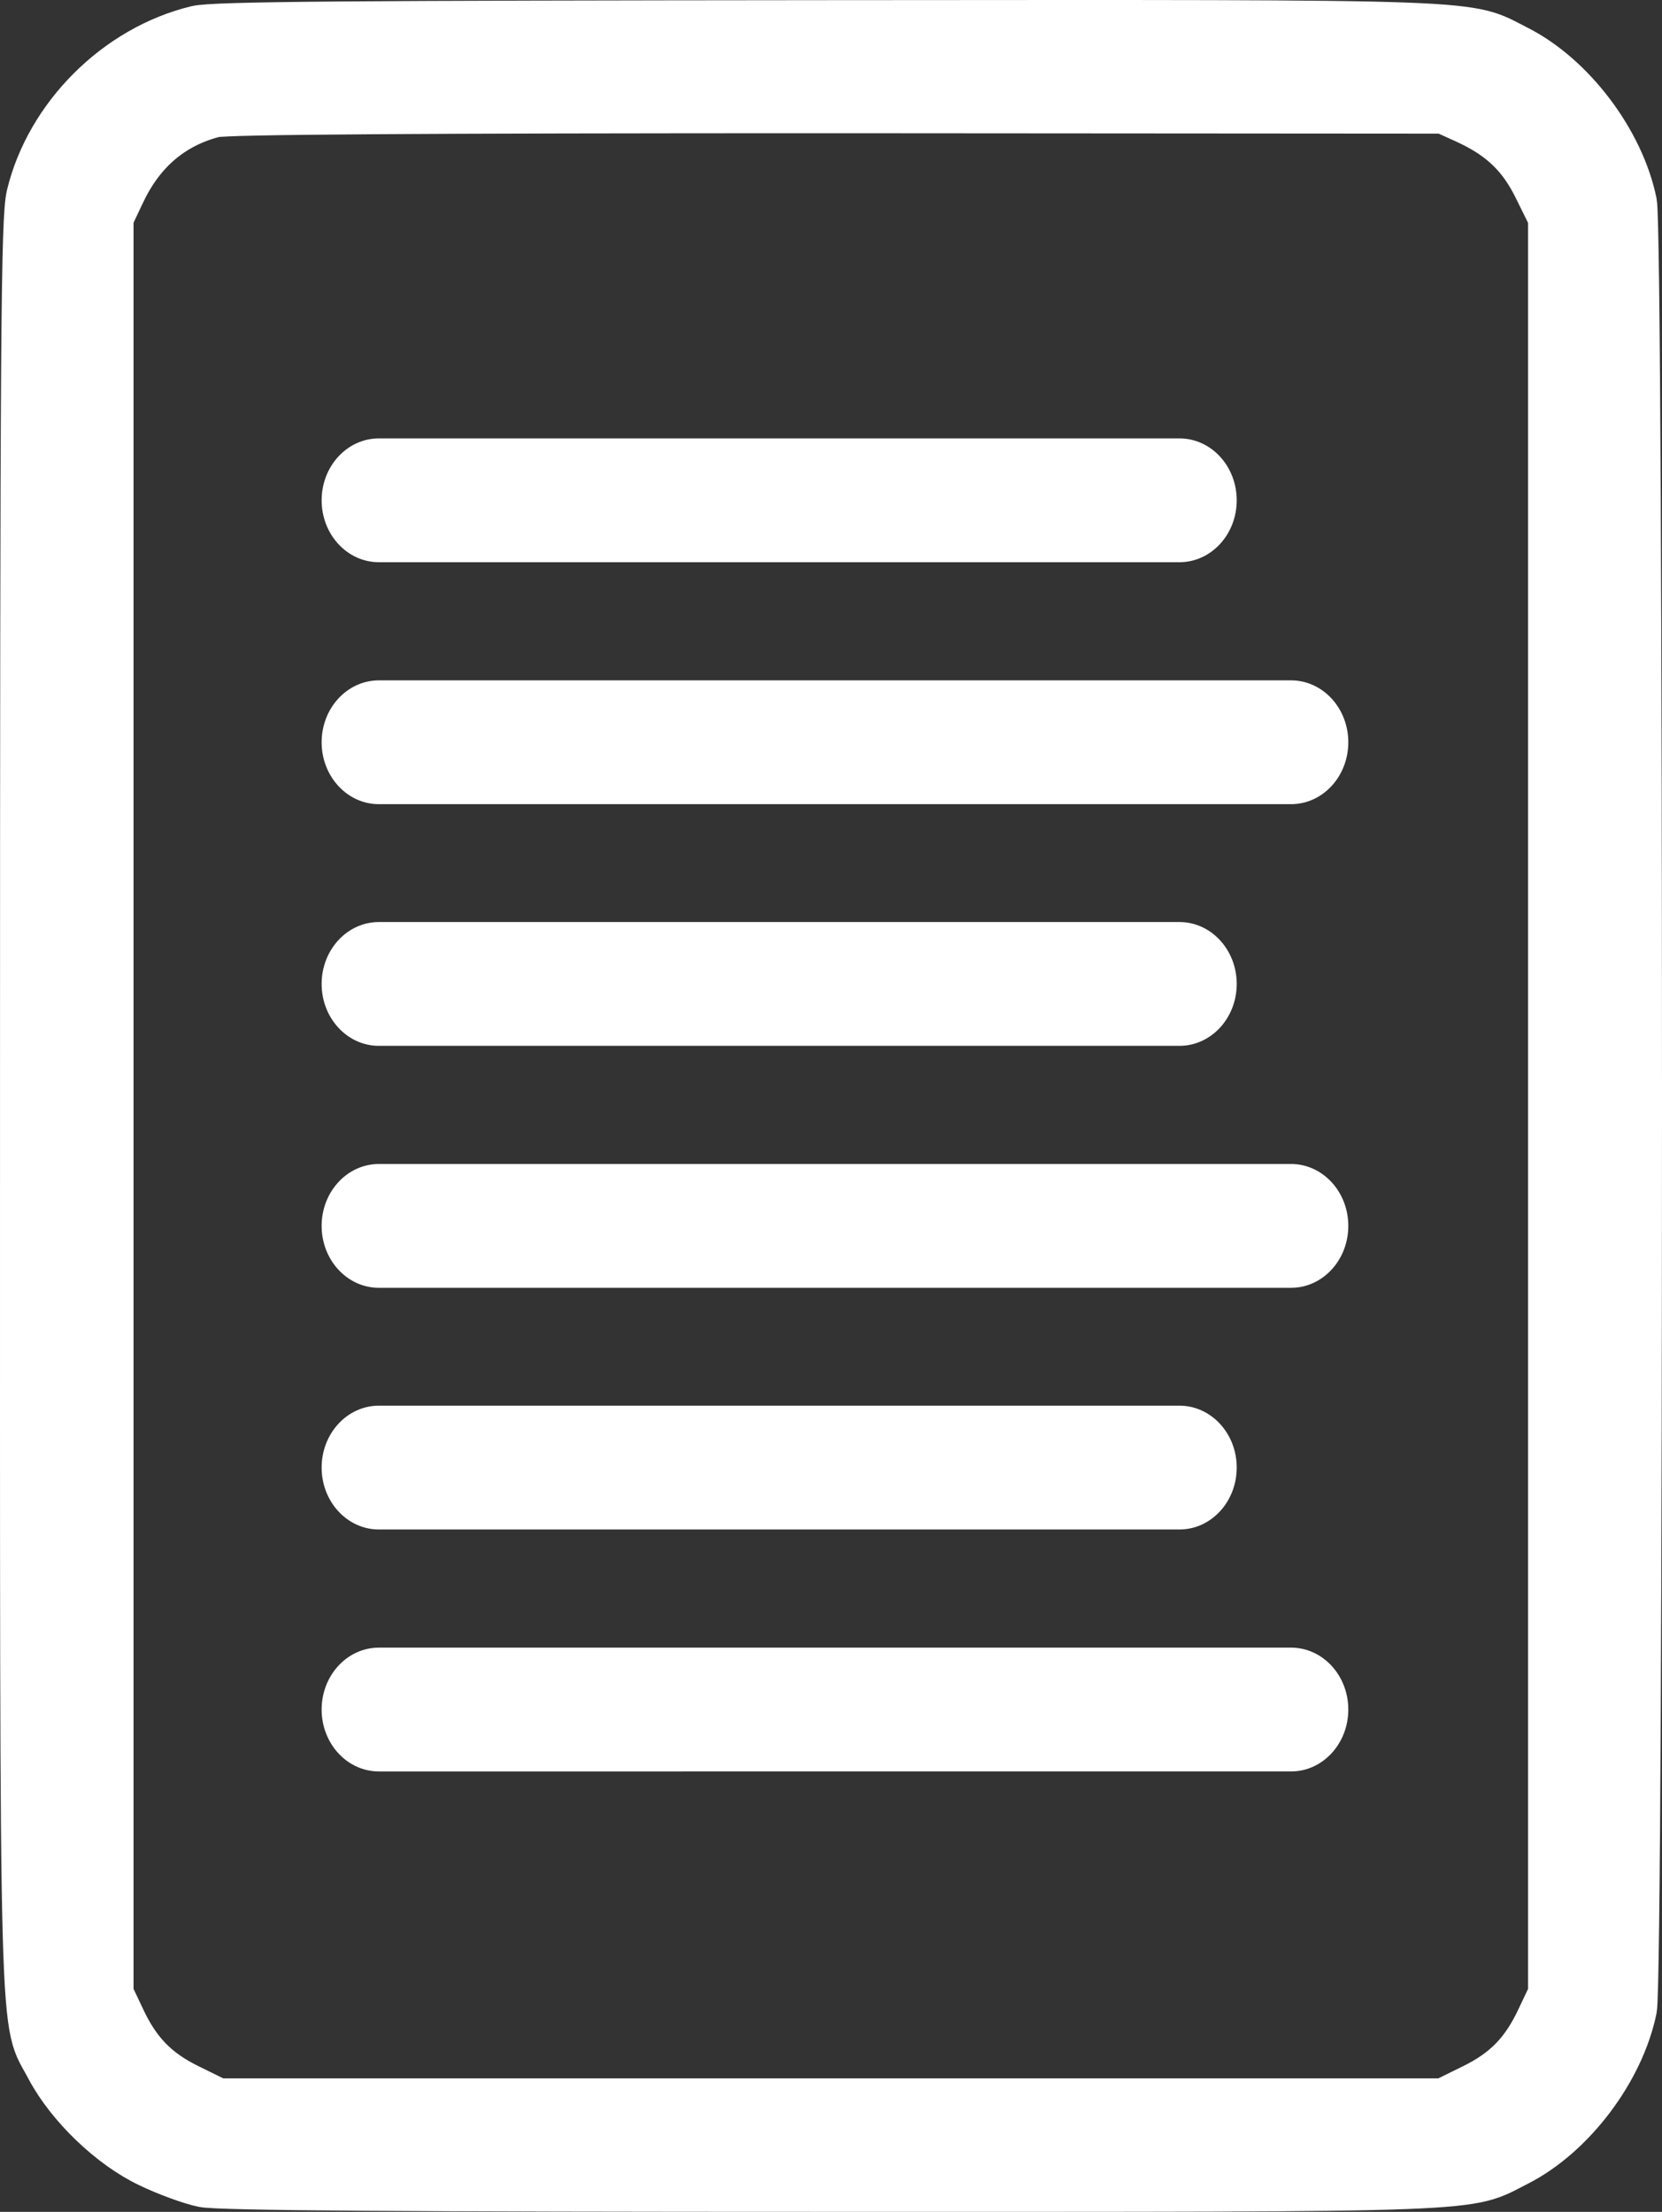 <?xml version="1.0" encoding="UTF-8" standalone="no"?>
<svg
   version="1.0"
   width="392.105pt"
   height="521.939pt"
   viewBox="0 0 392.105 521.939"
   preserveAspectRatio="xMidYMid meet"
   id="svg8"
   sodipodi:docname="page_icon.svg"
   inkscape:version="1.1 (c68e22c387, 2021-05-23)"
   xmlns:inkscape="http://www.inkscape.org/namespaces/inkscape"
   xmlns:sodipodi="http://sodipodi.sourceforge.net/DTD/sodipodi-0.dtd"
   xmlns="http://www.w3.org/2000/svg"
   xmlns:svg="http://www.w3.org/2000/svg">
  <rect x="0" y="0" width="392.105" height="521.939" fill="#333333" stroke="none"/>
  <defs
     id="defs12" />
  <sodipodi:namedview
     id="namedview10"
     pagecolor="#bebebe"
     bordercolor="#999999"
     borderopacity="1"
     inkscape:pageshadow="0"
     inkscape:pageopacity="0"
     inkscape:pagecheckerboard="true"
     inkscape:document-units="pt"
     showgrid="false"
     inkscape:zoom="0.90440902"
     inkscape:cx="180.22819"
     inkscape:cy="327.83839"
     inkscape:window-width="2038"
     inkscape:window-height="1701"
     inkscape:window-x="1592"
     inkscape:window-y="182"
     inkscape:window-maximized="0"
     inkscape:current-layer="svg8"
     fit-margin-top="0"
     fit-margin-left="0"
     fit-margin-right="0"
     fit-margin-bottom="0" />
  <g
     transform="matrix(0.1,0,0,-0.1,5.005,516.936)"
     fill="#000000"
     stroke="none"
     id="g6"
     style="fill:#ffffff;fill-opacity:1;stroke:#ffffff;stroke-width:100;stroke-miterlimit:4;stroke-dasharray:none;stroke-opacity:1">
    <path
       d="M 413,5106 C 222,5060 60,4897 15,4709 2,4653 0,4385 0,2560 0,262 -4,412 62,286 110,196 209,101 300,58 341,38 399,17 428,11 465,3 912,0 1913,0 c 1573,0 1493,-3 1619,61 130,66 247,220 277,367 16,75 16,4189 0,4264 -30,147 -147,301 -277,367 -126,64 -44,61 -1627,60 -1126,-1 -1451,-3 -1492,-13 z m 2997,-227 c 79,-37 125,-81 162,-157 l 33,-67 V 2560 465 l -26,-55 c -37,-80 -81,-125 -157,-162 l -67,-33 H 1910 465 l -67,33 c -76,37 -120,82 -157,162 l -26,55 v 2095 2095 l 26,55 c 46,99 118,160 215,185 30,7 480,10 1471,10 l 1428,-1 z"
       id="path4"
       style="fill:#ffffff;fill-opacity:1;stroke:#ffffff;stroke-width:100;stroke-miterlimit:4;stroke-dasharray:none;stroke-opacity:1" />
  </g>
  <path
     d="m 89.385,103.794 c -7.27,0 -13.162,6.387 -13.162,14.265 0,7.879 5.893,14.265 13.162,14.265 H 278.267 c 7.27,0 13.162,-6.387 13.162,-14.265 0,-7.879 -5.893,-14.265 -13.162,-14.265 z"
     id="path880"
     style="fill:#ffffff;fill-opacity:1;stroke:#ffffff;stroke-width:0.685;stroke-opacity:1"
     sodipodi:nodetypes="sssssss" />
  <path
     d="m 89.385,160.889 c -7.27,0 -13.162,6.387 -13.162,14.266 0,7.879 5.893,14.265 13.162,14.265 H 304.592 c 7.27,0 13.162,-6.387 13.162,-14.265 0,-7.879 -5.893,-14.266 -13.162,-14.266 z"
     id="path852"
     style="fill:#ffffff;fill-opacity:1;stroke:#ffffff;stroke-width:0.685;stroke-opacity:1"
     sodipodi:nodetypes="sssssss" />
  <path
     d="m 89.385,217.918 c -7.27,0 -13.162,6.387 -13.162,14.265 0,7.879 5.893,14.265 13.162,14.265 H 278.267 c 7.27,0 13.162,-6.387 13.162,-14.265 0,-7.879 -5.893,-14.265 -13.162,-14.265 z"
     id="path993"
     style="fill:#ffffff;fill-opacity:1;stroke:#ffffff;stroke-width:0.685;stroke-opacity:1"
     sodipodi:nodetypes="sssssss" />
  <path
     d="m 89.385,275.013 c -7.27,0 -13.162,6.387 -13.162,14.265 0,7.879 5.893,14.265 13.162,14.265 H 304.592 c 7.27,0 13.162,-6.387 13.162,-14.265 0,-7.879 -5.893,-14.265 -13.162,-14.265 z"
     id="path995"
     style="fill:#ffffff;fill-opacity:1;stroke:#ffffff;stroke-width:0.685;stroke-opacity:1"
     sodipodi:nodetypes="sssssss" />
  <path
     d="m 89.385,332.042 c -7.27,0 -13.162,6.387 -13.162,14.265 0,7.879 5.893,14.266 13.162,14.266 H 278.267 c 7.27,0 13.162,-6.387 13.162,-14.266 0,-7.879 -5.893,-14.265 -13.162,-14.265 z"
     id="path997"
     style="fill:#ffffff;fill-opacity:1;stroke:#ffffff;stroke-width:0.685;stroke-opacity:1"
     sodipodi:nodetypes="sssssss" />
  <path
     d="m 89.385,389.137 c -7.27,0 -13.162,6.387 -13.162,14.265 0,7.879 5.893,14.265 13.162,14.265 H 304.592 c 7.27,0 13.162,-6.387 13.162,-14.265 0,-7.879 -5.893,-14.265 -13.162,-14.265 z"
     id="path999"
     style="fill:#ffffff;fill-opacity:1;stroke:#ffffff;stroke-width:0.685;stroke-opacity:1"
     sodipodi:nodetypes="sssssss" />
</svg>
